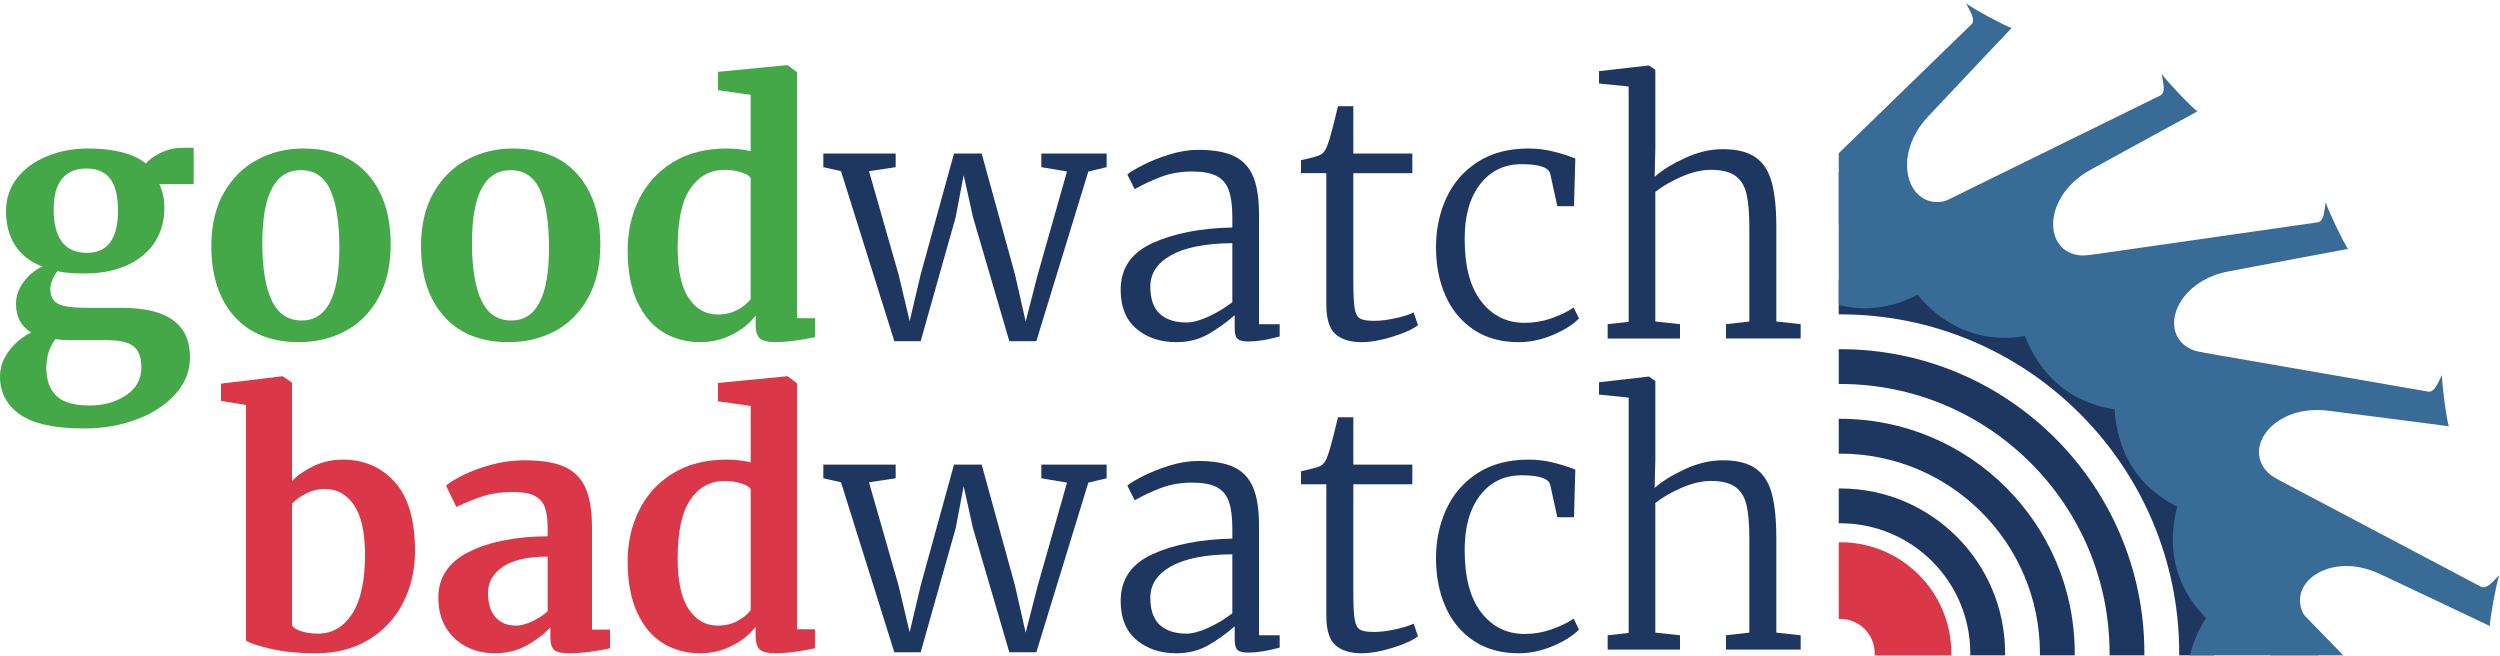 <?xml version="1.0" encoding="UTF-8" standalone="no"?><!DOCTYPE svg PUBLIC "-//W3C//DTD SVG 1.1//EN" "http://www.w3.org/Graphics/SVG/1.1/DTD/svg11.dtd"><svg width="100%" height="100%" viewBox="0 0 225 59" version="1.1" xmlns="http://www.w3.org/2000/svg" xmlns:xlink="http://www.w3.org/1999/xlink" xml:space="preserve" xmlns:serif="http://www.serif.com/" style="fill-rule:evenodd;clip-rule:evenodd;stroke-linejoin:round;stroke-miterlimit:2;"><rect id="Artboard1" x="0" y="0" width="224.926" height="58.981" style="fill:none;"/><g id="medium-logo" serif:id="medium logo"><g id="icon"><clipPath id="_clip1"><rect x="165.486" y="0" width="59.44" height="58.981"/></clipPath><g clip-path="url(#_clip1)"><g id="hair-spring" serif:id="hair spring"><path d="M165.625,25.158c18.566,0 33.638,15.072 33.638,33.637c0,18.565 -15.072,33.638 -33.638,33.638c-18.565,0 -33.637,-15.073 -33.637,-33.638c0,-18.565 15.072,-33.637 33.637,-33.637Zm0,3.133c16.836,0 30.504,13.669 30.504,30.504c0,16.836 -13.668,30.504 -30.504,30.504c-16.835,0 -30.503,-13.668 -30.503,-30.504c0,-16.835 13.668,-30.504 30.503,-30.504Z" style="fill:#1e3760;"/><path d="M165.625,31.425c15.106,0 27.37,12.264 27.37,27.37c0,15.106 -12.264,27.37 -27.37,27.37c-15.105,0 -27.369,-12.264 -27.369,-27.37c0,-15.106 12.264,-27.37 27.369,-27.37Zm0,3.134c13.377,0 24.236,10.86 24.236,24.236c0,13.376 -10.859,24.236 -24.236,24.236c-13.376,0 -24.235,-10.86 -24.235,-24.236c0,-13.376 10.859,-24.236 24.235,-24.236Z" style="fill:#1e3760;"/><path d="M165.625,37.693c11.647,0 21.102,9.456 21.102,21.102c0,11.647 -9.455,21.102 -21.102,21.102c-11.646,0 -21.101,-9.455 -21.101,-21.102c0,-11.646 9.455,-21.102 21.101,-21.102Zm0,3.134c9.917,0 17.968,8.051 17.968,17.968c0,9.917 -8.051,17.968 -17.968,17.968c-9.916,0 -17.968,-8.051 -17.968,-17.968c0,-9.917 8.052,-17.968 17.968,-17.968Z" style="fill:#1e3760;"/><path d="M165.625,43.961c8.188,0 14.834,6.647 14.834,14.834c0,8.187 -6.646,14.834 -14.834,14.834c-8.187,0 -14.834,-6.647 -14.834,-14.834c0,-8.187 6.647,-14.834 14.834,-14.834Zm0,3.134c6.458,0 11.701,5.243 11.701,11.7c0,6.458 -5.243,11.7 -11.701,11.7c-6.457,0 -11.7,-5.242 -11.7,-11.7c0,-6.457 5.243,-11.7 11.7,-11.7Z" style="fill:#1e3760;"/></g><g id="teeth"><clipPath id="_clip2"><path d="M165.625,-1.905c33.502,0 60.701,27.199 60.701,60.7c0,33.502 -27.199,60.7 -60.701,60.7c-33.501,0 -60.7,-27.198 -60.7,-60.7c0,-33.501 27.199,-60.7 60.7,-60.7Zm0,23.987c20.277,0 36.739,16.462 36.739,36.738c0,20.277 -16.462,36.739 -36.739,36.739c-20.276,0 -36.738,-16.462 -36.738,-36.739c0,-20.276 16.462,-36.738 36.738,-36.738Z"/></clipPath><g clip-path="url(#_clip2)"><path d="M146.398,25.628l13.031,-24.678c0.197,-0.517 -0.415,-0.967 -1.049,-1.609c0.779,0.261 3.831,0.834 4.574,0.837c0,0 -3.658,7.685 -4.704,9.932c-2.266,4.873 1.451,9.181 4.557,6.154c7.153,-6.97 2.344,21.592 -16.409,9.364Z" style="fill:#396b97;"/><path d="M137.09,33.193l4.767,-27.497c0.028,-0.552 -0.694,-0.791 -1.495,-1.206c0.822,0.007 3.901,-0.391 4.609,-0.618c0,0 -1.104,8.44 -1.404,10.9c-0.65,5.334 4.216,8.283 6.235,4.445c4.649,-8.84 8.901,19.811 -12.712,13.976Z" style="fill:#396b97;"/><path d="M130.575,43.264l-3.963,-27.624c-0.145,-0.534 -0.905,-0.538 -1.795,-0.686c0.784,-0.246 3.59,-1.577 4.193,-2.011c0,0 1.557,8.368 2.033,10.801c1.03,5.273 6.569,6.574 7.303,2.3c1.69,-9.844 14.588,16.09 -7.771,17.22Z" style="fill:#396b97;"/><path d="M127.491,54.855l-12.305,-25.047c-0.303,-0.463 -1.027,-0.232 -1.919,-0.097c0.669,-0.477 2.926,-2.61 3.366,-3.209c0,0 4.067,7.477 5.271,9.644c2.609,4.697 8.279,4.222 7.656,-0.069c-1.434,-9.885 18.846,10.795 -2.069,18.778Z" style="fill:#396b97;"/><path d="M128.293,66.832l-19.443,-20.019c-0.431,-0.347 -1.048,0.097 -1.854,0.501c0.488,-0.66 1.976,-3.386 2.209,-4.092c0,0 6.178,5.854 7.993,7.543c3.933,3.661 9.179,1.457 7.261,-2.432c-4.419,-8.957 21.259,4.443 3.834,18.499Z" style="fill:#396b97;"/><path d="M132.611,77.851l-24.677,-13.031c-0.517,-0.197 -0.967,0.415 -1.609,1.049c0.261,-0.779 0.833,-3.831 0.836,-4.574c0,0 7.686,3.658 9.933,4.703c4.872,2.267 9.18,-1.45 6.154,-4.556c-6.971,-7.153 21.592,-2.344 9.363,16.409Z" style="fill:#396b97;"/><path d="M202.958,50.808l19.443,20.019c0.431,0.347 1.048,-0.096 1.854,-0.5c-0.489,0.66 -1.976,3.385 -2.209,4.091c0,0 -6.179,-5.854 -7.993,-7.543c-3.933,-3.661 -9.179,-1.457 -7.261,2.432c4.419,8.957 -21.259,-4.443 -3.834,-18.499Z" style="fill:#396b97;"/><path d="M198.639,39.79l24.678,13.031c0.517,0.197 0.967,-0.416 1.609,-1.049c-0.261,0.779 -0.833,3.831 -0.837,4.574c0,0 -7.685,-3.659 -9.932,-4.704c-4.872,-2.267 -9.18,1.451 -6.154,4.556c6.97,7.154 -21.592,2.344 -9.364,-16.408Z" style="fill:#396b97;"/><path d="M191.075,30.481l27.496,4.768c0.553,0.027 0.791,-0.694 1.206,-1.495c-0.007,0.821 0.391,3.901 0.618,4.609c0,0 -8.439,-1.105 -10.9,-1.405c-5.334,-0.649 -8.283,4.217 -4.445,6.236c8.84,4.649 -19.81,8.901 -13.975,-12.713Z" style="fill:#396b97;"/><path d="M181.003,23.966l27.624,-3.962c0.534,-0.145 0.539,-0.905 0.686,-1.795c0.246,0.784 1.577,3.589 2.011,4.192c0,0 -8.367,1.558 -10.8,2.033c-5.274,1.03 -6.574,6.57 -2.301,7.304c9.844,1.69 -16.09,14.587 -17.22,-7.772Z" style="fill:#396b97;"/><path d="M169.412,20.882l25.047,-12.305c0.464,-0.302 0.233,-1.026 0.098,-1.918c0.476,0.669 2.609,2.926 3.208,3.365c0,0 -7.477,4.068 -9.644,5.271c-4.697,2.61 -4.222,8.28 0.07,7.657c9.884,-1.435 -10.795,18.846 -18.779,-2.07Z" style="fill:#396b97;"/><path d="M157.435,21.609l20.019,-19.442c0.347,-0.431 -0.096,-1.049 -0.5,-1.855c0.66,0.489 3.385,1.977 4.091,2.209c0,0 -5.854,6.179 -7.543,7.993c-3.661,3.934 -1.457,9.179 2.432,7.261c8.957,-4.419 -4.443,21.259 -18.499,3.834Z" style="fill:#396b97;"/></g></g><path id="jewel" d="M165.625,48.8c5.517,0 9.996,4.479 9.996,9.995c0,5.517 -4.479,9.996 -9.996,9.996c-5.516,0 -9.995,-4.479 -9.995,-9.996c0,-5.516 4.479,-9.995 9.995,-9.995Zm0,6.9c1.709,0 3.096,1.387 3.096,3.095c0,1.709 -1.387,3.096 -3.096,3.096c-1.708,0 -3.095,-1.387 -3.095,-3.096c0,-1.708 1.387,-3.095 3.095,-3.095Z" style="fill:#da3848;"/></g></g><g id="goodwatchbadwatch"><path d="M7.62,38.565c-2.68,0 -4.62,-0.42 -5.82,-1.26c-1.2,-0.84 -1.8,-1.98 -1.8,-3.42c0,-0.82 0.275,-1.595 0.825,-2.325c0.55,-0.73 1.215,-1.275 1.995,-1.635c-0.92,-0.54 -1.38,-1.4 -1.38,-2.58c0,-0.68 0.22,-1.325 0.66,-1.935c0.44,-0.61 1.01,-1.085 1.71,-1.425c-1.1,-0.42 -1.92,-1.06 -2.46,-1.92c-0.54,-0.86 -0.81,-1.88 -0.81,-3.06c0,-1.14 0.335,-2.135 1.005,-2.985c0.67,-0.85 1.57,-1.505 2.7,-1.965c1.13,-0.46 2.355,-0.69 3.675,-0.69c2.34,0 4.08,0.45 5.22,1.35c0.26,-0.34 0.7,-0.66 1.32,-0.96c0.62,-0.3 1.26,-0.45 1.92,-0.45l1.05,0l0,3.27l-3.09,0c0.3,0.64 0.45,1.32 0.45,2.04c0.02,1.82 -0.62,3.275 -1.92,4.365c-1.3,1.09 -3.08,1.635 -5.34,1.635c-0.94,0 -1.73,-0.07 -2.37,-0.21c-0.2,0.26 -0.355,0.535 -0.465,0.825c-0.11,0.29 -0.165,0.545 -0.165,0.765c0,0.66 0.235,1.11 0.705,1.35c0.47,0.24 1.315,0.36 2.535,0.36l3.21,0c4.08,0 6.12,1.48 6.12,4.44c0,1.24 -0.44,2.35 -1.32,3.33c-0.88,0.98 -2.05,1.74 -3.51,2.28c-1.46,0.54 -3.01,0.81 -4.65,0.81Zm0.21,-15.81c1.86,0 2.79,-1.27 2.79,-3.81c0,-1.3 -0.235,-2.255 -0.705,-2.865c-0.47,-0.61 -1.185,-0.915 -2.145,-0.915c-0.94,0 -1.665,0.305 -2.175,0.915c-0.51,0.61 -0.765,1.525 -0.765,2.745c0,2.62 1,3.93 3,3.93Zm0.24,13.74c1.26,0 2.35,-0.305 3.27,-0.915c0.92,-0.61 1.38,-1.455 1.38,-2.535c0,-0.86 -0.225,-1.48 -0.675,-1.86c-0.45,-0.38 -1.255,-0.57 -2.415,-0.57l-3.27,0c-0.5,0 -0.96,-0.03 -1.38,-0.09c-0.54,0.72 -0.81,1.58 -0.81,2.58c0,1.1 0.3,1.94 0.9,2.52c0.6,0.58 1.6,0.87 3,0.87Z" style="fill:#44a748;fill-rule:nonzero;"/><path d="M19.02,22.155c0,-1.88 0.375,-3.48 1.125,-4.8c0.75,-1.32 1.755,-2.315 3.015,-2.985c1.26,-0.67 2.63,-1.005 4.11,-1.005c2.52,0 4.465,0.775 5.835,2.325c1.37,1.55 2.055,3.655 2.055,6.315c0,1.9 -0.375,3.515 -1.125,4.845c-0.75,1.33 -1.75,2.32 -3,2.97c-1.25,0.65 -2.625,0.975 -4.125,0.975c-2.5,0 -4.44,-0.775 -5.82,-2.325c-1.38,-1.55 -2.07,-3.655 -2.07,-6.315Zm8.13,6.69c2.26,0 3.39,-2.18 3.39,-6.54c0,-2.28 -0.27,-4.015 -0.81,-5.205c-0.54,-1.19 -1.42,-1.785 -2.64,-1.785c-2.32,0 -3.48,2.18 -3.48,6.54c0,2.28 0.285,4.015 0.855,5.205c0.57,1.19 1.465,1.785 2.685,1.785Z" style="fill:#44a748;fill-rule:nonzero;"/><path d="M37.89,22.155c0,-1.88 0.375,-3.48 1.125,-4.8c0.75,-1.32 1.755,-2.315 3.015,-2.985c1.26,-0.67 2.63,-1.005 4.11,-1.005c2.52,0 4.465,0.775 5.835,2.325c1.37,1.55 2.055,3.655 2.055,6.315c0,1.9 -0.375,3.515 -1.125,4.845c-0.75,1.33 -1.75,2.32 -3,2.97c-1.25,0.65 -2.625,0.975 -4.125,0.975c-2.5,0 -4.44,-0.775 -5.82,-2.325c-1.38,-1.55 -2.07,-3.655 -2.07,-6.315Zm8.13,6.69c2.26,0 3.39,-2.18 3.39,-6.54c0,-2.28 -0.27,-4.015 -0.81,-5.205c-0.54,-1.19 -1.42,-1.785 -2.64,-1.785c-2.32,0 -3.48,2.18 -3.48,6.54c0,2.28 0.285,4.015 0.855,5.205c0.57,1.19 1.465,1.785 2.685,1.785Z" style="fill:#44a748;fill-rule:nonzero;"/><path d="M63.03,30.795c-1.24,0 -2.35,-0.295 -3.33,-0.885c-0.98,-0.59 -1.76,-1.505 -2.34,-2.745c-0.58,-1.24 -0.87,-2.79 -0.87,-4.65c0,-1.68 0.345,-3.215 1.035,-4.605c0.69,-1.39 1.705,-2.495 3.045,-3.315c1.34,-0.82 2.95,-1.23 4.83,-1.23c0.76,0 1.48,0.08 2.16,0.24l0,-5.07l-2.94,-0.42l0,-1.65l6.18,-0.6l0.09,0l0.84,0.63l0,22.14l1.62,0l0,1.71c-1.44,0.3 -2.63,0.45 -3.57,0.45c-0.64,0 -1.095,-0.105 -1.365,-0.315c-0.27,-0.21 -0.405,-0.625 -0.405,-1.245l0,-0.84c-0.52,0.7 -1.23,1.275 -2.13,1.725c-0.9,0.45 -1.85,0.675 -2.85,0.675Zm1.56,-2.49c0.66,0 1.245,-0.135 1.755,-0.405c0.51,-0.27 0.915,-0.595 1.215,-0.975l0,-10.92c-0.14,-0.2 -0.435,-0.37 -0.885,-0.51c-0.45,-0.14 -0.935,-0.21 -1.455,-0.21c-1.28,0 -2.305,0.555 -3.075,1.665c-0.77,1.11 -1.155,2.885 -1.155,5.325c0,2.04 0.33,3.555 0.99,4.545c0.66,0.99 1.53,1.485 2.61,1.485Z" style="fill:#44a748;fill-rule:nonzero;"/><path d="M74.1,13.815l6.51,0l0,1.23l-2.4,0.36l2.67,9.33l0.99,4.17l0.99,-4.2l3,-10.89l2.49,0l3,10.89l0.96,4.23l1.08,-4.2l2.64,-9.3l-2.31,-0.39l0,-1.23l5.88,0l0,1.23l-1.65,0.39l-4.68,15.27l-2.43,0l-3.27,-11.16l-0.84,-3.78l-0.72,3.78l-3.15,11.16l-2.37,0l-4.8,-15.3l-1.59,-0.36l0,-1.23Z" style="fill:#1e3760;fill-rule:nonzero;"/><path d="M100.86,26.085c0,-1.94 0.96,-3.345 2.88,-4.215c1.92,-0.87 4.31,-1.335 7.17,-1.395l0,-0.93c0,-1.02 -0.105,-1.825 -0.315,-2.415c-0.21,-0.59 -0.575,-1.02 -1.095,-1.29c-0.52,-0.27 -1.25,-0.405 -2.19,-0.405c-1.02,0 -1.945,0.155 -2.775,0.465c-0.83,0.31 -1.635,0.685 -2.415,1.125l-0.66,-1.32c0.22,-0.2 0.68,-0.48 1.38,-0.84c0.7,-0.36 1.5,-0.68 2.4,-0.96c0.9,-0.28 1.77,-0.42 2.61,-0.42c1.36,0 2.435,0.19 3.225,0.57c0.79,0.38 1.36,0.99 1.71,1.83c0.35,0.84 0.525,1.97 0.525,3.39l0,9.9l1.86,0l0,1.11c-1.1,0.3 -2.03,0.45 -2.79,0.45c-0.48,0 -0.81,-0.075 -0.99,-0.225c-0.18,-0.15 -0.27,-0.495 -0.27,-1.035l0,-1.11c-0.72,0.64 -1.505,1.205 -2.355,1.695c-0.85,0.49 -1.815,0.735 -2.895,0.735c-1.44,0 -2.635,-0.4 -3.585,-1.2c-0.95,-0.8 -1.425,-1.97 -1.425,-3.51Zm5.91,2.94c0.56,0 1.23,-0.18 2.01,-0.54c0.78,-0.36 1.49,-0.79 2.13,-1.29l0,-5.31c-2.42,0.02 -4.255,0.38 -5.505,1.08c-1.25,0.7 -1.875,1.64 -1.875,2.82c0,1.14 0.29,1.965 0.87,2.475c0.58,0.51 1.37,0.765 2.37,0.765Z" style="fill:#1e3760;fill-rule:nonzero;"/><path d="M122.58,30.795c-1.06,0 -1.86,-0.245 -2.4,-0.735c-0.54,-0.49 -0.81,-1.365 -0.81,-2.625l0,-11.85l-2.28,0l0,-1.17c1,-0.22 1.58,-0.38 1.74,-0.48c0.3,-0.16 0.52,-0.47 0.66,-0.93c0.12,-0.3 0.28,-0.84 0.48,-1.62c0.2,-0.78 0.35,-1.39 0.45,-1.83l1.38,0l0,4.26l5.31,0l0,1.77l-5.31,0l0,9.72c0,1.16 0.04,1.975 0.12,2.445c0.08,0.47 0.24,0.775 0.48,0.915c0.24,0.14 0.66,0.21 1.26,0.21c0.58,0 1.23,-0.08 1.95,-0.24c0.72,-0.16 1.26,-0.33 1.62,-0.51l0.39,1.14c-0.46,0.36 -1.22,0.705 -2.28,1.035c-1.06,0.33 -1.98,0.495 -2.76,0.495Z" style="fill:#1e3760;fill-rule:nonzero;"/><path d="M129.24,22.245c0,-1.62 0.315,-3.105 0.945,-4.455c0.63,-1.35 1.57,-2.425 2.82,-3.225c1.25,-0.8 2.775,-1.2 4.575,-1.2c0.78,0 1.54,0.095 2.28,0.285c0.74,0.19 1.38,0.395 1.92,0.615l-0.12,4.29l-1.5,0l-0.63,-2.88c-0.12,-0.6 -0.98,-0.9 -2.58,-0.9c-1.56,0 -2.805,0.6 -3.735,1.8c-0.93,1.2 -1.395,2.84 -1.395,4.92c0,2.48 0.5,4.36 1.5,5.64c1,1.28 2.3,1.92 3.9,1.92c0.84,0 1.655,-0.14 2.445,-0.42c0.79,-0.28 1.445,-0.6 1.965,-0.96l0.48,0.99c-0.58,0.58 -1.38,1.08 -2.4,1.5c-1.02,0.42 -2.03,0.63 -3.03,0.63c-1.58,0 -2.93,-0.375 -4.05,-1.125c-1.12,-0.75 -1.965,-1.77 -2.535,-3.06c-0.57,-1.29 -0.855,-2.745 -0.855,-4.365Z" style="fill:#1e3760;fill-rule:nonzero;"/><path d="M146.58,7.785l-2.67,-0.27l0,-1.11l4.44,-0.51l0.06,0l0.57,0.39l0,7.14l-0.06,2.49c0.64,-0.58 1.54,-1.14 2.7,-1.68c1.16,-0.54 2.3,-0.81 3.42,-0.81c1.26,0 2.24,0.24 2.94,0.72c0.7,0.48 1.19,1.225 1.47,2.235c0.28,1.01 0.42,2.375 0.42,4.095l0,8.46l2.19,0.24l0,1.29l-6.72,0l0,-1.29l2.1,-0.24l0,-8.49c0,-1.28 -0.085,-2.28 -0.255,-3c-0.17,-0.72 -0.505,-1.26 -1.005,-1.62c-0.5,-0.36 -1.23,-0.54 -2.19,-0.54c-0.8,0 -1.66,0.195 -2.58,0.585c-0.92,0.39 -1.73,0.855 -2.43,1.395l0,11.67l2.22,0.24l0,1.29l-6.51,0l0,-1.29l1.89,-0.21l0,-21.18Z" style="fill:#1e3760;fill-rule:nonzero;"/><path d="M19.89,34.525l5.49,-0.66l0.06,0l0.84,0.57l0,8.85c0.54,-0.54 1.205,-0.995 1.995,-1.365c0.79,-0.37 1.645,-0.555 2.565,-0.555c1.92,0 3.485,0.675 4.695,2.025c1.21,1.35 1.815,3.415 1.815,6.195c0,1.72 -0.36,3.28 -1.08,4.68c-0.72,1.4 -1.755,2.505 -3.105,3.315c-1.35,0.81 -2.915,1.215 -4.695,1.215c-1.58,0 -2.95,-0.135 -4.11,-0.405c-1.16,-0.27 -1.9,-0.515 -2.22,-0.735l0,-21.21l-2.25,-0.36l0,-1.56Zm9.36,9.48c-0.6,0 -1.165,0.135 -1.695,0.405c-0.53,0.27 -0.955,0.575 -1.275,0.915l0,10.95c0.12,0.22 0.4,0.4 0.84,0.54c0.44,0.14 0.94,0.21 1.5,0.21c1.28,0 2.305,-0.595 3.075,-1.785c0.77,-1.19 1.155,-2.955 1.155,-5.295c0,-2.02 -0.33,-3.515 -0.99,-4.485c-0.66,-0.97 -1.53,-1.455 -2.61,-1.455Z" style="fill:#da3848;fill-rule:nonzero;"/><path d="M39.45,53.785c0,-1.82 0.915,-3.19 2.745,-4.11c1.83,-0.92 4.195,-1.39 7.095,-1.41l0,-0.69c0,-0.82 -0.085,-1.46 -0.255,-1.92c-0.17,-0.46 -0.48,-0.805 -0.93,-1.035c-0.45,-0.23 -1.105,-0.345 -1.965,-0.345c-0.98,0 -1.86,0.125 -2.64,0.375c-0.78,0.25 -1.59,0.575 -2.43,0.975l-0.93,-1.92c0.3,-0.26 0.805,-0.57 1.515,-0.93c0.71,-0.36 1.555,-0.675 2.535,-0.945c0.98,-0.27 1.99,-0.405 3.03,-0.405c1.54,0 2.745,0.2 3.615,0.6c0.87,0.4 1.495,1.04 1.875,1.92c0.38,0.88 0.57,2.06 0.57,3.54l0,9.18l1.62,0l0,1.68c-0.4,0.1 -0.97,0.2 -1.71,0.3c-0.74,0.1 -1.39,0.15 -1.95,0.15c-0.68,0 -1.135,-0.1 -1.365,-0.3c-0.23,-0.2 -0.345,-0.61 -0.345,-1.23l0,-0.81c-0.54,0.6 -1.24,1.14 -2.1,1.62c-0.86,0.48 -1.83,0.72 -2.91,0.72c-0.92,0 -1.765,-0.195 -2.535,-0.585c-0.77,-0.39 -1.385,-0.96 -1.845,-1.71c-0.46,-0.75 -0.69,-1.655 -0.69,-2.715Zm6.99,2.52c0.42,0 0.9,-0.125 1.44,-0.375c0.54,-0.25 1.01,-0.555 1.41,-0.915l0,-4.92c-1.8,0 -3.145,0.305 -4.035,0.915c-0.89,0.61 -1.335,1.395 -1.335,2.355c0,0.96 0.225,1.69 0.675,2.19c0.45,0.5 1.065,0.75 1.845,0.75Z" style="fill:#da3848;fill-rule:nonzero;"/><path d="M63.03,58.795c-1.24,0 -2.35,-0.295 -3.33,-0.885c-0.98,-0.59 -1.76,-1.505 -2.34,-2.745c-0.58,-1.24 -0.87,-2.79 -0.87,-4.65c0,-1.68 0.345,-3.215 1.035,-4.605c0.69,-1.39 1.705,-2.495 3.045,-3.315c1.34,-0.82 2.95,-1.23 4.83,-1.23c0.76,0 1.48,0.08 2.16,0.24l0,-5.07l-2.94,-0.42l0,-1.65l6.18,-0.6l0.09,0l0.84,0.63l0,22.14l1.62,0l0,1.71c-1.44,0.3 -2.63,0.45 -3.57,0.45c-0.64,0 -1.095,-0.105 -1.365,-0.315c-0.27,-0.21 -0.405,-0.625 -0.405,-1.245l0,-0.84c-0.52,0.7 -1.23,1.275 -2.13,1.725c-0.9,0.45 -1.85,0.675 -2.85,0.675Zm1.56,-2.49c0.66,0 1.245,-0.135 1.755,-0.405c0.51,-0.27 0.915,-0.595 1.215,-0.975l0,-10.92c-0.14,-0.2 -0.435,-0.37 -0.885,-0.51c-0.45,-0.14 -0.935,-0.21 -1.455,-0.21c-1.28,0 -2.305,0.555 -3.075,1.665c-0.77,1.11 -1.155,2.885 -1.155,5.325c0,2.04 0.33,3.555 0.99,4.545c0.66,0.99 1.53,1.485 2.61,1.485Z" style="fill:#da3848;fill-rule:nonzero;"/><path d="M74.1,41.815l6.51,0l0,1.23l-2.4,0.36l2.67,9.33l0.99,4.17l0.99,-4.2l3,-10.89l2.49,0l3,10.89l0.96,4.23l1.08,-4.2l2.64,-9.3l-2.31,-0.39l0,-1.23l5.88,0l0,1.23l-1.65,0.39l-4.68,15.27l-2.43,0l-3.27,-11.16l-0.84,-3.78l-0.72,3.78l-3.15,11.16l-2.37,0l-4.8,-15.3l-1.59,-0.36l0,-1.23Z" style="fill:#1e3760;fill-rule:nonzero;"/><path d="M100.86,54.085c0,-1.94 0.96,-3.345 2.88,-4.215c1.92,-0.87 4.31,-1.335 7.17,-1.395l0,-0.93c0,-1.02 -0.105,-1.825 -0.315,-2.415c-0.21,-0.59 -0.575,-1.02 -1.095,-1.29c-0.52,-0.27 -1.25,-0.405 -2.19,-0.405c-1.02,0 -1.945,0.155 -2.775,0.465c-0.83,0.31 -1.635,0.685 -2.415,1.125l-0.66,-1.32c0.22,-0.2 0.68,-0.48 1.38,-0.84c0.7,-0.36 1.5,-0.68 2.4,-0.96c0.9,-0.28 1.77,-0.42 2.61,-0.42c1.36,0 2.435,0.19 3.225,0.57c0.79,0.38 1.36,0.99 1.71,1.83c0.35,0.84 0.525,1.97 0.525,3.39l0,9.9l1.86,0l0,1.11c-1.1,0.3 -2.03,0.45 -2.79,0.45c-0.48,0 -0.81,-0.075 -0.99,-0.225c-0.18,-0.15 -0.27,-0.495 -0.27,-1.035l0,-1.11c-0.72,0.64 -1.505,1.205 -2.355,1.695c-0.85,0.49 -1.815,0.735 -2.895,0.735c-1.44,0 -2.635,-0.4 -3.585,-1.2c-0.95,-0.8 -1.425,-1.97 -1.425,-3.51Zm5.91,2.94c0.56,0 1.23,-0.18 2.01,-0.54c0.78,-0.36 1.49,-0.79 2.13,-1.29l0,-5.31c-2.42,0.02 -4.255,0.38 -5.505,1.08c-1.25,0.7 -1.875,1.64 -1.875,2.82c0,1.14 0.29,1.965 0.87,2.475c0.58,0.51 1.37,0.765 2.37,0.765Z" style="fill:#1e3760;fill-rule:nonzero;"/><path d="M122.58,58.795c-1.06,0 -1.86,-0.245 -2.4,-0.735c-0.54,-0.49 -0.81,-1.365 -0.81,-2.625l0,-11.85l-2.28,0l0,-1.17c1,-0.22 1.58,-0.38 1.74,-0.48c0.3,-0.16 0.52,-0.47 0.66,-0.93c0.12,-0.3 0.28,-0.84 0.48,-1.62c0.2,-0.78 0.35,-1.39 0.45,-1.83l1.38,0l0,4.26l5.31,0l0,1.77l-5.31,0l0,9.72c0,1.16 0.04,1.975 0.12,2.445c0.08,0.47 0.24,0.775 0.48,0.915c0.24,0.14 0.66,0.21 1.26,0.21c0.58,0 1.23,-0.08 1.95,-0.24c0.72,-0.16 1.26,-0.33 1.62,-0.51l0.39,1.14c-0.46,0.36 -1.22,0.705 -2.28,1.035c-1.06,0.33 -1.98,0.495 -2.76,0.495Z" style="fill:#1e3760;fill-rule:nonzero;"/><path d="M129.24,50.245c0,-1.62 0.315,-3.105 0.945,-4.455c0.63,-1.35 1.57,-2.425 2.82,-3.225c1.25,-0.8 2.775,-1.2 4.575,-1.2c0.78,0 1.54,0.095 2.28,0.285c0.74,0.19 1.38,0.395 1.92,0.615l-0.12,4.29l-1.5,0l-0.63,-2.88c-0.12,-0.6 -0.98,-0.9 -2.58,-0.9c-1.56,0 -2.805,0.6 -3.735,1.8c-0.93,1.2 -1.395,2.84 -1.395,4.92c0,2.48 0.5,4.36 1.5,5.64c1,1.28 2.3,1.92 3.9,1.92c0.84,0 1.655,-0.14 2.445,-0.42c0.79,-0.28 1.445,-0.6 1.965,-0.96l0.48,0.99c-0.58,0.58 -1.38,1.08 -2.4,1.5c-1.02,0.42 -2.03,0.63 -3.03,0.63c-1.58,0 -2.93,-0.375 -4.05,-1.125c-1.12,-0.75 -1.965,-1.77 -2.535,-3.06c-0.57,-1.29 -0.855,-2.745 -0.855,-4.365Z" style="fill:#1e3760;fill-rule:nonzero;"/><path d="M146.58,35.785l-2.67,-0.27l0,-1.11l4.44,-0.51l0.06,0l0.57,0.39l0,7.14l-0.06,2.49c0.64,-0.58 1.54,-1.14 2.7,-1.68c1.16,-0.54 2.3,-0.81 3.42,-0.81c1.26,0 2.24,0.24 2.94,0.72c0.7,0.48 1.19,1.225 1.47,2.235c0.28,1.01 0.42,2.375 0.42,4.095l0,8.46l2.19,0.24l0,1.29l-6.72,0l0,-1.29l2.1,-0.24l0,-8.49c0,-1.28 -0.085,-2.28 -0.255,-3c-0.17,-0.72 -0.505,-1.26 -1.005,-1.62c-0.5,-0.36 -1.23,-0.54 -2.19,-0.54c-0.8,0 -1.66,0.195 -2.58,0.585c-0.92,0.39 -1.73,0.855 -2.43,1.395l0,11.67l2.22,0.24l0,1.29l-6.51,0l0,-1.29l1.89,-0.21l0,-21.18Z" style="fill:#1e3760;fill-rule:nonzero;"/></g></g></svg>